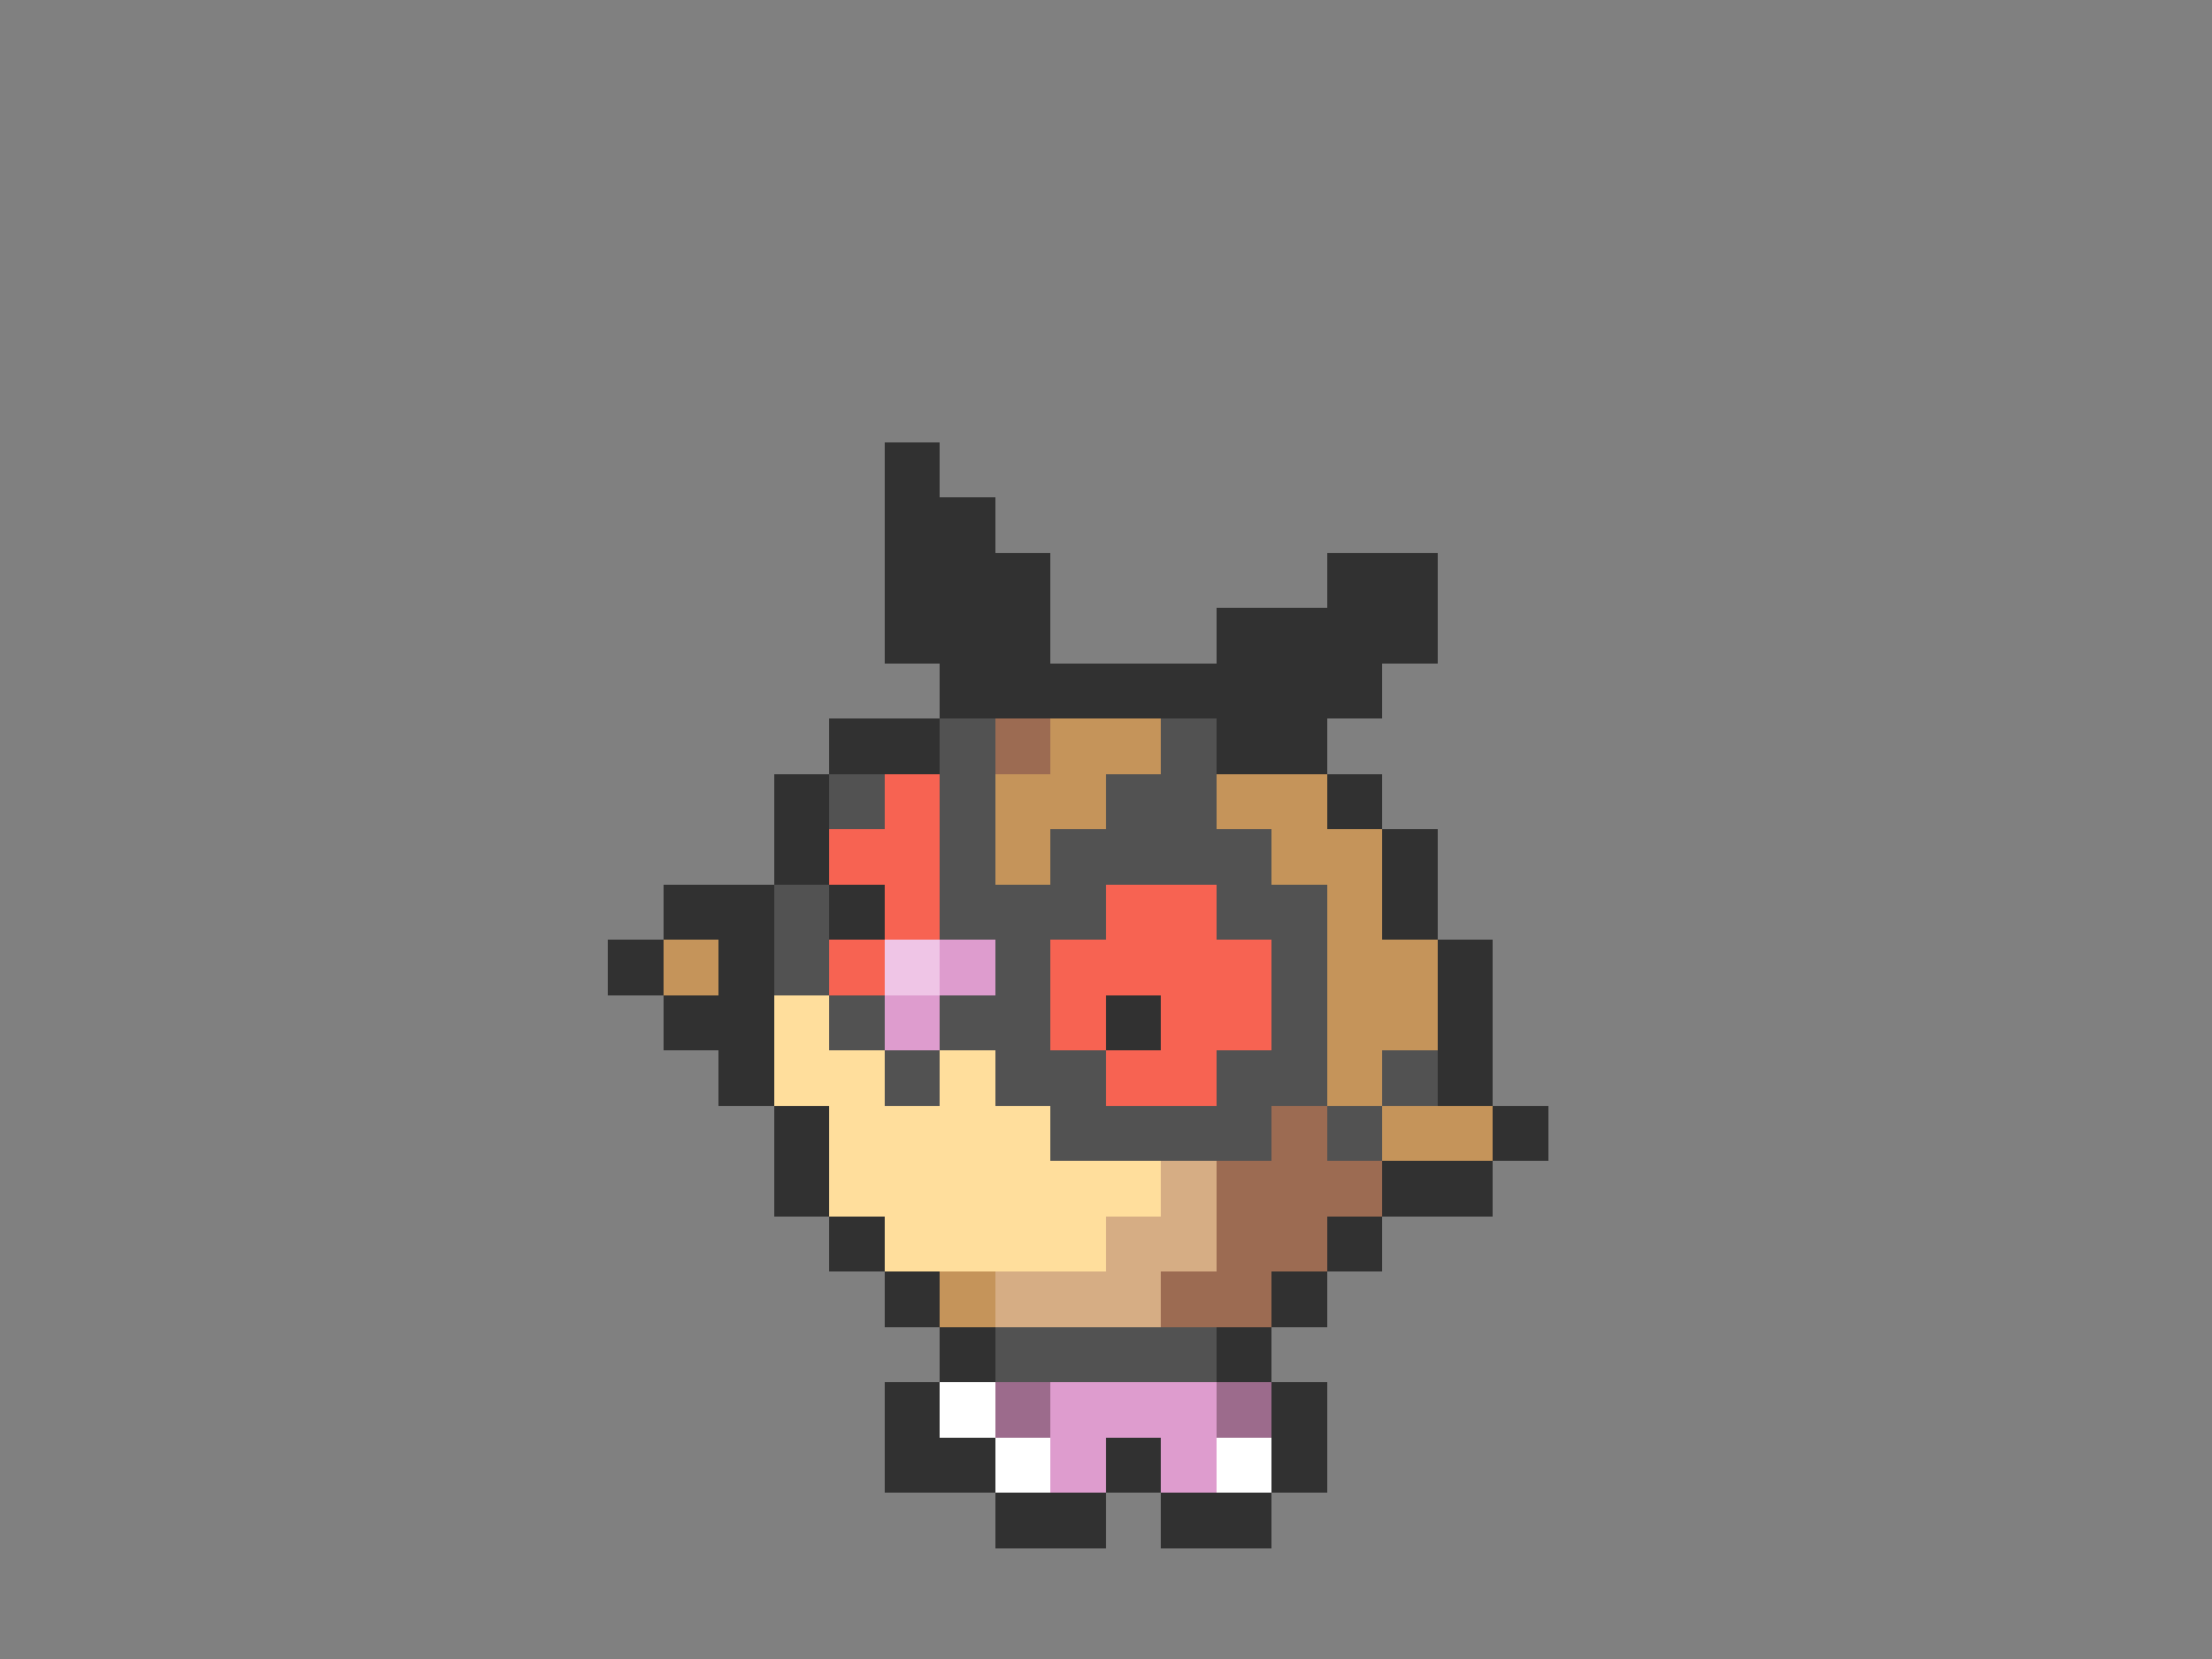 <svg xmlns="http://www.w3.org/2000/svg" viewBox="0 -0.5 40 30" shape-rendering="crispEdges">
<rect x="0" y="-0.5" width="40" height="30" fill="#808080" stroke="none"/>
<path stroke="#313131" d="M16 8h1M16 9h2M16 10h3M24 10h2M16 11h3M22 11h4M17 12h8M15 13h2M22 13h2M14 14h1M24 14h1M14 15h1M25 15h1M12 16h2M15 16h1M25 16h1M11 17h1M13 17h1M26 17h1M12 18h2M20 18h1M26 18h1M13 19h1M26 19h1M14 20h1M27 20h1M14 21h1M25 21h2M15 22h1M24 22h1M16 23h1M23 23h1M17 24h1M22 24h1M16 25h1M23 25h1M16 26h2M20 26h1M23 26h1M18 27h2M21 27h2" />
<path stroke="#525252" d="M17 13h1M21 13h1M15 14h1M17 14h1M20 14h2M17 15h1M19 15h4M14 16h1M17 16h3M22 16h2M14 17h1M18 17h1M23 17h1M15 18h1M17 18h2M23 18h1M16 19h1M18 19h2M22 19h2M25 19h1M19 20h4M24 20h1M18 24h4" />
<path stroke="#9c6b52" d="M18 13h1M23 20h1M22 21h3M22 22h2M21 23h2" />
<path stroke="#c5945a" d="M19 13h2M18 14h2M22 14h2M18 15h1M23 15h2M24 16h1M12 17h1M24 17h2M24 18h2M24 19h1M25 20h2M17 23h1" />
<path stroke="#f76352" d="M16 14h1M15 15h2M16 16h1M20 16h2M15 17h1M19 17h4M19 18h1M21 18h2M20 19h2" />
<path stroke="#efc5e6" d="M16 17h1" />
<path stroke="#de9cce" d="M17 17h1M16 18h1M19 25h3M19 26h1M21 26h1" />
<path stroke="#ffde9c" d="M14 18h1M14 19h2M17 19h1M15 20h4M15 21h6M16 22h4" />
<path stroke="#d6ad84" d="M21 21h1M20 22h2M18 23h3" />
<path stroke="#ffffff" d="M17 25h1M18 26h1M22 26h1" />
<path stroke="#9c6b8c" d="M18 25h1M22 25h1" />
</svg>